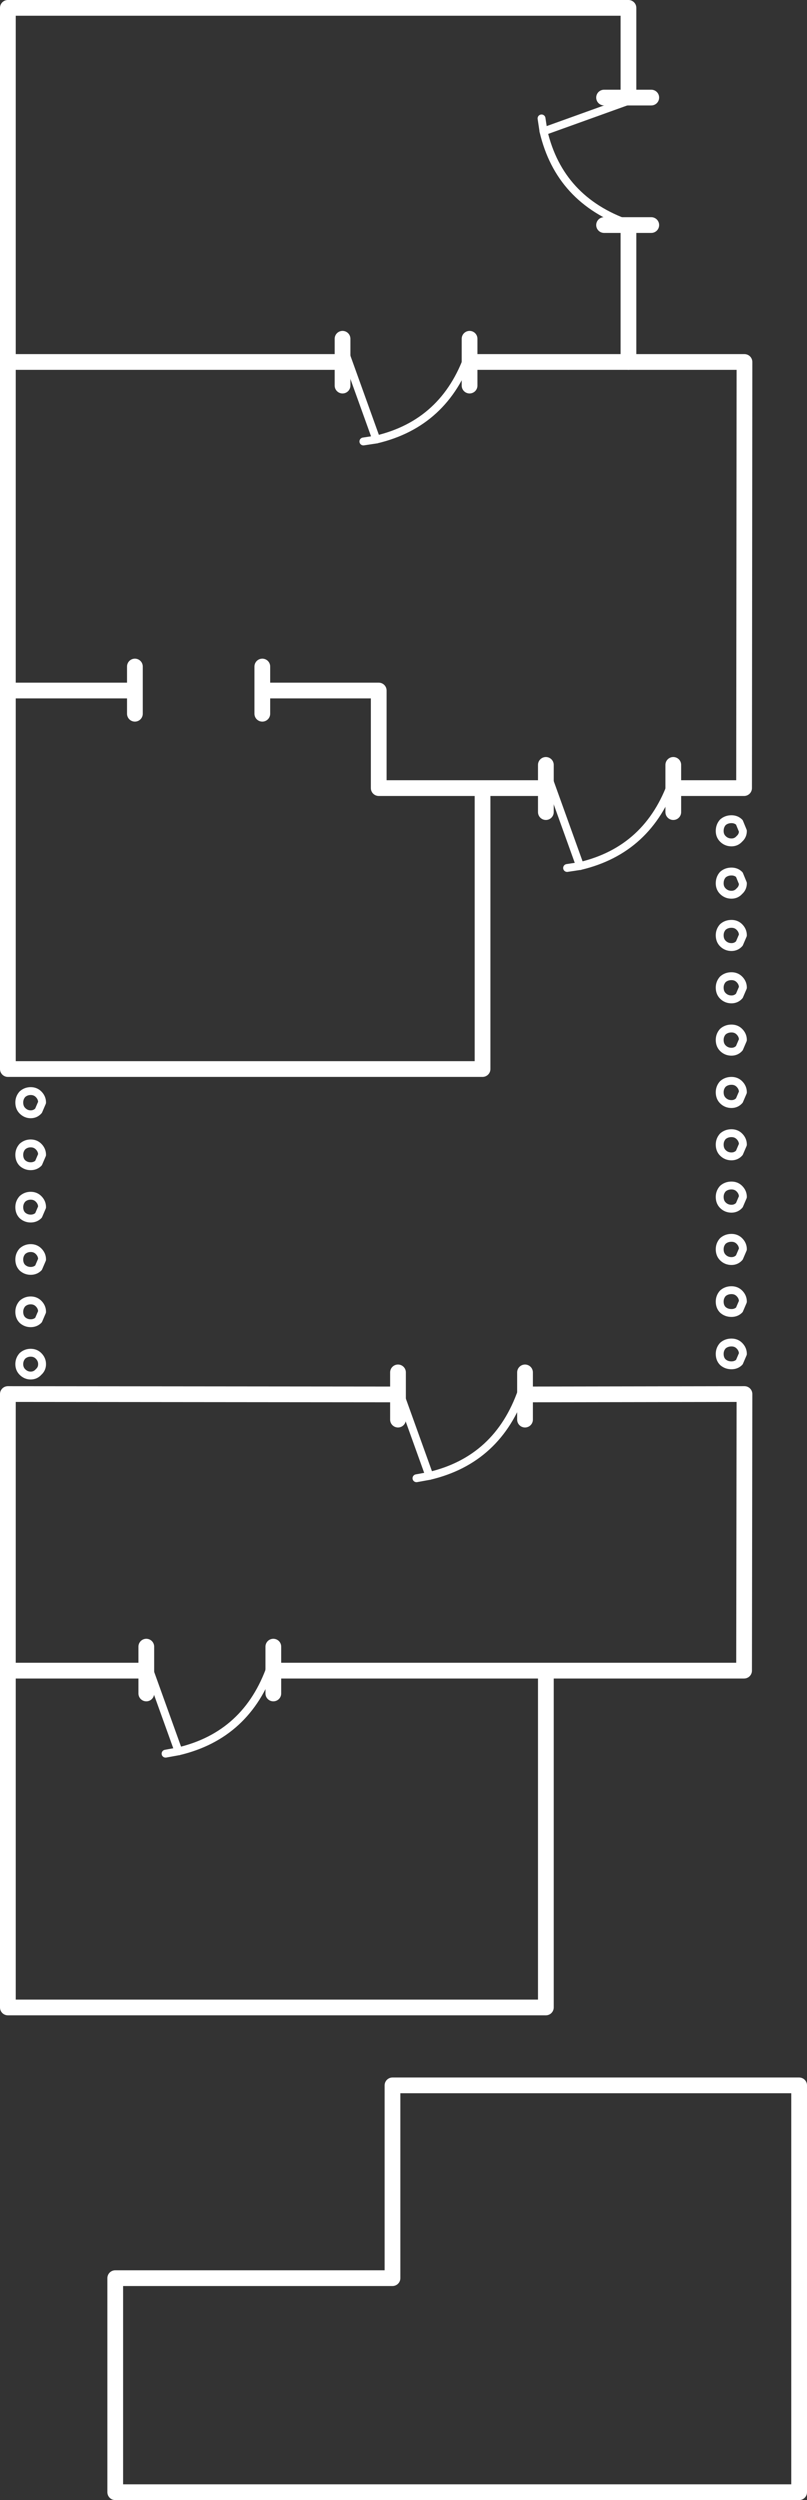 <?xml version="1.0" encoding="UTF-8" standalone="no"?>
<svg xmlns:xlink="http://www.w3.org/1999/xlink" height="317.7px" width="102.6px" xmlns="http://www.w3.org/2000/svg">
  <rect width="100%" height="100%" fill="#333333" stroke="none"/>
  <g transform="matrix(1.0, 0.0, 0.0, 1.0, -9.05, -5.45)">
    <path d="M88.95 51.45 L88.95 34.05 85.85 34.05 M91.85 34.05 L88.95 34.05 M26.2 90.15 L26.2 96.15 M52.6 48.5 L52.6 54.45 M75.8 182.65 L75.8 185.85 M75.8 179.85 L75.8 182.65 M43.8 214.7 L43.8 217.75 43.8 220.65" fill="none" stroke="#ffffff" stroke-linecap="round" stroke-linejoin="round" stroke-width="2.0"/>
    <path d="M91.85 17.85 L88.95 17.85 85.85 17.85 M70.4 106.5 L70.4 141.3 10.05 141.3 10.05 93.2 10.05 51.45 10.05 6.45 88.95 6.45 88.95 17.85 M88.95 51.45 L103.7 51.45 103.65 105.6 94.65 105.6 94.65 108.65 M10.05 93.2 L25.3 93.2 M88.95 51.45 L68.75 51.45 68.75 54.45 M78.45 108.65 L78.45 105.6 57.2 105.6 57.2 93.2 42.4 93.2 42.4 96.15 M42.4 90.15 L42.4 93.2 M68.75 48.5 L68.75 51.45 M10.05 51.45 L52.3 51.45 M59.65 179.85 L59.65 182.65 59.65 185.85 M75.8 182.65 L103.7 182.6 103.65 217.75 78.45 217.75 78.45 260.55 10.05 260.55 10.05 217.75 10.05 182.6 59.65 182.65 M94.65 102.65 L94.65 105.6 M78.45 105.6 L78.45 102.65 M43.8 217.75 L78.45 217.75 M27.65 220.65 L27.65 217.75 10.05 217.75 M27.65 214.7 L27.65 217.75" fill="none" stroke="#ffffff" stroke-linecap="round" stroke-linejoin="round" stroke-width="2.0"/>
    <path d="M103.05 112.05 Q102.65 112.5 102.05 112.5 101.4 112.5 100.95 112.05 100.55 111.65 100.55 111.05 100.55 110.4 100.95 109.95 101.4 109.55 102.05 109.55 102.65 109.55 103.05 109.95 L103.5 111.05 Q103.5 111.65 103.05 112.05 M103.05 118.7 Q102.65 119.15 102.05 119.15 101.4 119.15 100.95 118.7 100.55 118.3 100.55 117.7 100.55 117.05 100.95 116.6 101.4 116.2 102.05 116.2 102.65 116.2 103.05 116.6 L103.5 117.7 Q103.5 118.3 103.05 118.7 M102.05 122.85 Q102.65 122.85 103.05 123.25 103.5 123.7 103.5 124.3 L103.05 125.35 Q102.65 125.8 102.05 125.8 101.4 125.8 100.95 125.35 100.55 124.95 100.55 124.3 100.55 123.7 100.95 123.25 101.4 122.85 102.05 122.85 M100.95 132.0 Q100.55 131.6 100.55 130.95 100.55 130.35 100.95 129.9 101.4 129.5 102.05 129.5 102.65 129.5 103.05 129.9 103.5 130.35 103.5 130.95 L103.05 132.0 Q102.65 132.45 102.05 132.45 101.4 132.45 100.95 132.0 M103.05 138.65 Q102.65 139.1 102.05 139.1 101.4 139.1 100.95 138.65 100.55 138.25 100.55 137.6 100.55 137.0 100.95 136.55 101.4 136.15 102.05 136.15 102.65 136.15 103.05 136.55 103.5 137.0 103.5 137.6 L103.05 138.65 M102.05 145.75 Q101.4 145.75 100.95 145.3 100.55 144.9 100.55 144.25 100.55 143.65 100.95 143.2 101.4 142.8 102.05 142.8 102.65 142.8 103.05 143.2 103.5 143.65 103.5 144.25 L103.05 145.3 Q102.65 145.75 102.05 145.75 M103.05 149.85 Q103.5 150.3 103.5 150.9 L103.05 151.95 Q102.65 152.4 102.05 152.4 101.4 152.4 100.95 151.95 100.55 151.55 100.55 150.9 100.55 150.3 100.95 149.85 101.4 149.45 102.05 149.45 102.65 149.45 103.05 149.85 M103.05 156.5 Q103.5 156.95 103.5 157.55 L103.05 158.6 Q102.65 159.05 102.05 159.05 101.4 159.05 100.95 158.6 100.55 158.2 100.55 157.55 100.55 156.95 100.95 156.5 101.4 156.1 102.05 156.1 102.65 156.1 103.05 156.5 M103.5 164.2 L103.05 165.25 Q102.65 165.7 102.05 165.7 101.4 165.7 100.95 165.25 100.55 164.85 100.55 164.2 100.55 163.6 100.95 163.15 101.4 162.75 102.05 162.75 102.65 162.75 103.05 163.15 103.5 163.6 103.5 164.2 M100.55 170.85 Q100.55 170.25 100.95 169.8 101.4 169.4 102.05 169.4 102.65 169.4 103.05 169.8 103.5 170.25 103.5 170.85 L103.05 171.9 Q102.65 172.3 102.05 172.3 101.4 172.3 100.95 171.9 100.55 171.5 100.55 170.85 M100.55 177.5 Q100.55 176.9 100.95 176.45 101.4 176.05 102.05 176.05 102.65 176.05 103.05 176.45 103.5 176.9 103.5 177.5 L103.05 178.55 Q102.65 178.95 102.05 178.95 101.4 178.95 100.95 178.55 100.55 178.15 100.55 177.5" fill="none" stroke="#ffffff" stroke-linecap="round" stroke-linejoin="round" stroke-width="1.0"/>
    <path d="M11.9 146.6 Q11.5 146.2 11.5 145.55 11.5 144.95 11.9 144.5 12.35 144.1 12.95 144.1 13.55 144.1 13.95 144.5 14.4 144.95 14.4 145.55 L13.95 146.6 Q13.55 147.05 12.95 147.05 12.35 147.05 11.9 146.6 M11.9 153.25 Q11.5 152.85 11.5 152.2 11.5 151.6 11.9 151.15 12.35 150.75 12.95 150.75 13.55 150.75 13.95 151.15 14.4 151.6 14.4 152.2 L13.95 153.25 Q13.55 153.65 12.95 153.65 12.35 153.65 11.9 153.25 M13.95 159.9 Q13.55 160.3 12.95 160.3 12.35 160.3 11.9 159.9 11.5 159.5 11.5 158.85 11.5 158.25 11.9 157.8 12.35 157.4 12.95 157.4 13.55 157.4 13.95 157.8 14.4 158.25 14.4 158.85 L13.95 159.9 M12.95 164.05 Q13.55 164.05 13.95 164.45 14.4 164.9 14.4 165.5 L13.95 166.55 Q13.55 166.95 12.95 166.95 12.35 166.95 11.9 166.55 11.5 166.15 11.5 165.5 11.5 164.9 11.9 164.45 12.35 164.05 12.95 164.05 M12.95 170.7 Q13.55 170.7 13.95 171.1 14.4 171.55 14.4 172.15 L13.95 173.2 Q13.55 173.6 12.95 173.6 12.35 173.6 11.9 173.2 11.5 172.8 11.5 172.15 11.5 171.55 11.9 171.1 12.35 170.7 12.95 170.7 M13.95 179.8 Q13.55 180.25 12.95 180.25 12.35 180.25 11.9 179.8 11.5 179.4 11.5 178.8 11.5 178.2 11.9 177.75 12.35 177.35 12.95 177.35 13.55 177.35 13.95 177.75 14.4 178.2 14.4 178.8 14.4 179.4 13.95 179.8" fill="none" stroke="#ffffff" stroke-linecap="round" stroke-linejoin="round" stroke-width="1.0"/>
    <path d="M78.15 22.15 L88.85 18.3" fill="none" stroke="#ffffff" stroke-linecap="round" stroke-linejoin="round" stroke-width="1.0"/>
    <path d="M78.15 22.15 Q80.2 30.85 88.95 33.9 M77.9 20.5 L78.15 22.15 Z" fill="none" stroke="#ffffff" stroke-linecap="round" stroke-linejoin="round" stroke-width="1.0"/>
    <path d="M56.9 61.3 L53.05 50.6" fill="none" stroke="#ffffff" stroke-linecap="round" stroke-linejoin="round" stroke-width="1.0"/>
    <path d="M55.25 61.55 L56.9 61.3 Q65.6 59.25 68.65 50.5" fill="none" stroke="#ffffff" stroke-linecap="round" stroke-linejoin="round" stroke-width="1.0"/>
    <path d="M82.8 115.5 L78.95 104.8" fill="none" stroke="#ffffff" stroke-linecap="round" stroke-linejoin="round" stroke-width="1.0"/>
    <path d="M81.15 115.75 L82.8 115.5 Q91.5 113.45 94.55 104.7" fill="none" stroke="#ffffff" stroke-linecap="round" stroke-linejoin="round" stroke-width="1.0"/>
    <path d="M31.75 228.0 L27.9 217.3" fill="none" stroke="#ffffff" stroke-linecap="round" stroke-linejoin="round" stroke-width="1.0"/>
    <path d="M30.1 228.3 L31.75 228.0 Q40.45 225.95 43.5 217.2" fill="none" stroke="#ffffff" stroke-linecap="round" stroke-linejoin="round" stroke-width="1.0"/>
    <path d="M63.65 193.0 L59.8 182.3" fill="none" stroke="#ffffff" stroke-linecap="round" stroke-linejoin="round" stroke-width="1.0"/>
    <path d="M62.0 193.3 L63.65 193.0 Q72.35 190.95 75.4 182.2" fill="none" stroke="#ffffff" stroke-linecap="round" stroke-linejoin="round" stroke-width="1.0"/>
    <path d="M58.95 270.45 L110.65 270.45 110.65 322.15 23.7 322.15 23.7 294.95 58.95 294.95 58.95 270.45 Z" fill="none" stroke="#ffffff" stroke-linecap="round" stroke-linejoin="round" stroke-width="2.0"/>
  </g>
</svg>
